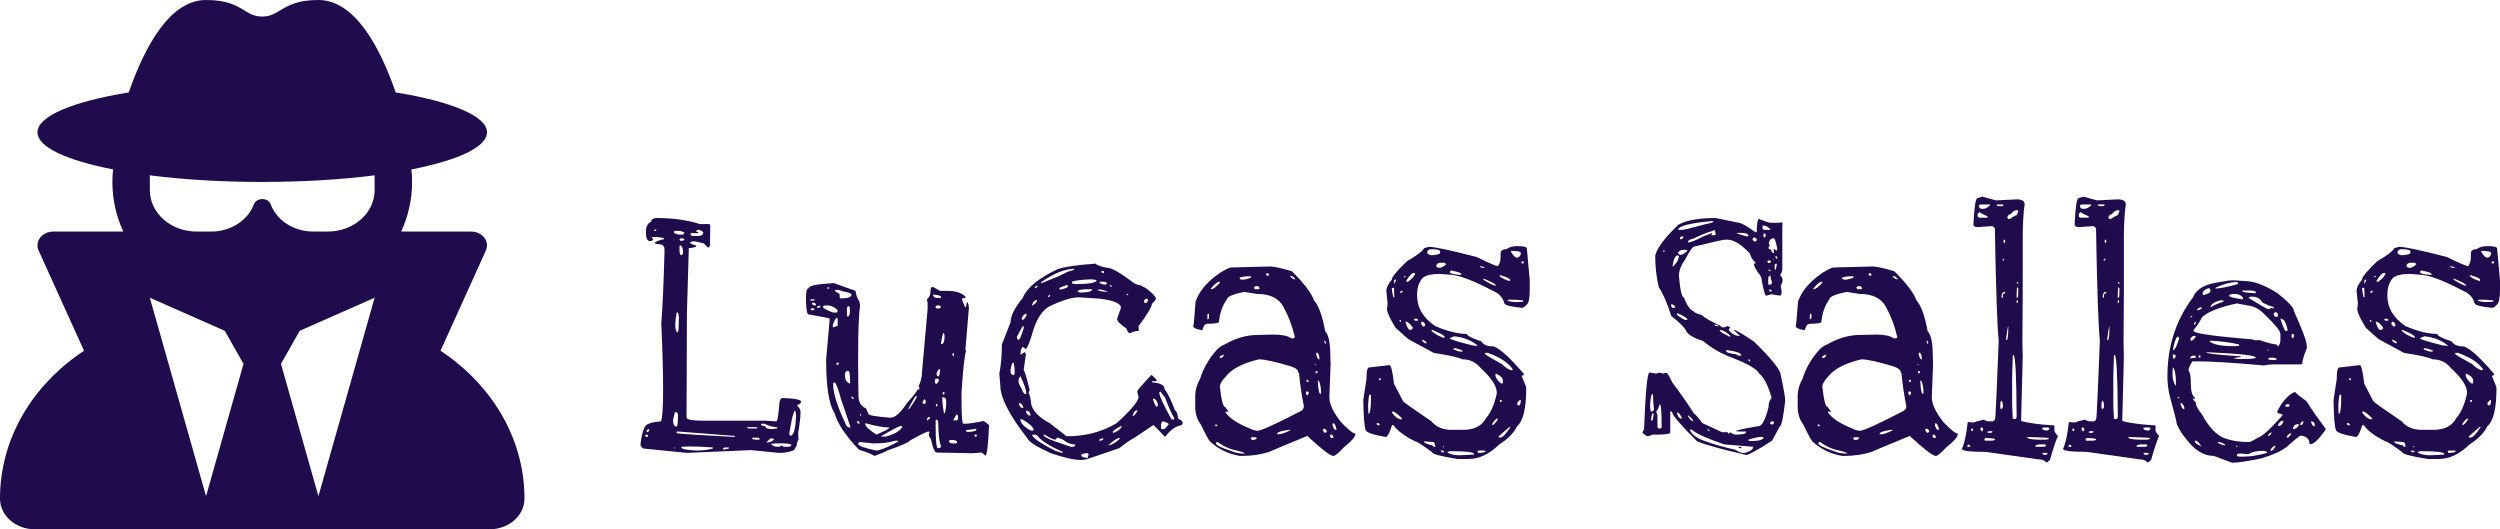 <svg width="222" height="47" viewBox="0 0 222 47" fill="none" xmlns="http://www.w3.org/2000/svg">
<path d="M57.926 19.449L58.239 19.359C59.755 19.359 61.062 19.539 62.162 19.9H63.014L63.071 20.051L63.043 21.797C63.024 21.917 62.958 21.977 62.844 21.977L62.503 21.616L61.735 21.435H61.479L61.309 21.495V21.616C61.574 21.736 61.745 21.797 61.821 21.797V21.857C61.821 21.937 61.602 21.997 61.167 22.037L60.996 27.906V28.538L60.968 36.604V37.086C60.968 37.267 61.498 37.357 62.56 37.357H68.017L68.927 37.417C69.041 37.417 69.135 36.865 69.211 35.762C69.268 35.481 69.353 35.34 69.467 35.34C70.585 35.38 71.144 35.491 71.144 35.671C71.068 35.852 70.955 35.942 70.803 35.942V36.032C70.993 36.233 71.087 36.404 71.087 36.544C71.087 37.006 71.021 37.618 70.888 38.38V38.832L70.917 38.982C70.803 39.203 70.746 39.403 70.746 39.584C70.708 39.584 70.632 39.714 70.519 39.975C70.102 40.136 69.694 40.216 69.296 40.216H69.183L66.738 39.975H66.596L60.996 40.216L57.102 39.825C56.95 39.704 56.874 39.574 56.874 39.434C57.026 38.25 57.263 37.658 57.585 37.658C57.68 37.557 58.049 37.477 58.694 37.417C58.94 36.775 58.95 33.865 58.722 28.689C58.836 27.284 58.931 25.198 59.006 22.428V22.128C59.006 21.827 58.807 21.676 58.409 21.676L58.154 21.616V21.526C58.495 21.345 58.76 21.255 58.95 21.255V21.134L58.296 21.044H57.898V21.164C57.974 21.164 58.011 21.195 58.011 21.255C57.955 21.355 57.869 21.405 57.756 21.405H57.642C57.452 21.325 57.358 21.094 57.358 20.713V20.623C57.358 20.161 57.481 19.87 57.727 19.75C57.784 19.75 57.85 19.649 57.926 19.449ZM58.154 20.382L58.068 20.442V20.502H58.21L58.296 20.412V20.382H58.154ZM61.934 20.412L61.821 20.502V20.562L62.02 20.623V20.653L61.934 20.713L61.366 20.683L61.337 20.713V20.863L61.422 20.954H61.991C62.294 20.954 62.446 20.843 62.446 20.623C62.313 20.482 62.171 20.412 62.02 20.412H61.934ZM59.831 20.623C59.907 20.763 60.115 20.833 60.456 20.833H60.655L60.797 20.683C60.627 20.562 60.456 20.502 60.285 20.502H60.058C59.907 20.502 59.831 20.542 59.831 20.623ZM60.484 21.164L60.342 21.225V21.255L60.399 21.375H60.598L60.769 21.315V21.225L60.598 21.164H60.484ZM60.371 21.797L60.342 21.857V22.278C60.361 22.539 60.409 22.669 60.484 22.669L60.655 22.549V22.338C60.636 21.977 60.541 21.797 60.371 21.797ZM60.172 27.756H60.087C59.935 28.599 59.925 29.15 60.058 29.411C60.153 29.592 60.219 29.532 60.257 29.23L60.285 28.237C60.267 27.916 60.229 27.756 60.172 27.756ZM70.604 36.484H70.547C70.396 36.905 70.32 37.146 70.32 37.206L70.092 38.47V38.591L70.178 38.681H70.263C70.509 38.561 70.651 37.989 70.689 36.965C70.67 36.645 70.642 36.484 70.604 36.484ZM60.058 36.604H59.916V36.695C59.821 36.996 59.774 37.216 59.774 37.357C59.774 37.638 59.84 37.808 59.973 37.868H60.087C60.162 37.868 60.2 37.578 60.2 36.996V36.875C60.2 36.735 60.153 36.645 60.058 36.604ZM67.875 37.628H67.591V37.718C67.591 37.778 67.714 37.818 67.96 37.838C67.96 37.999 68.131 38.089 68.472 38.109L69.012 38.049V37.929C68.652 37.929 68.273 37.828 67.875 37.628ZM67.079 37.929H66.34V37.959C66.359 38.019 66.454 38.049 66.624 38.049H67.25V37.959L67.079 37.929ZM57.414 38.38C57.566 38.38 57.642 38.31 57.642 38.169V38.109H57.585C57.471 38.129 57.414 38.22 57.414 38.38ZM60.229 38.32H60.087V38.47C60.428 38.531 62.133 38.641 65.203 38.801L65.26 38.771V38.711L60.229 38.32ZM57.471 38.591L57.301 38.621V38.711L57.386 38.801H57.471L57.557 38.711V38.681L57.471 38.591ZM66.852 38.862L66.795 38.922V38.982L67.051 39.042H67.449V38.982C67.449 38.902 67.382 38.862 67.25 38.862H66.852ZM68.074 39.253V39.283H68.159C68.349 39.283 68.538 39.203 68.728 39.042C68.709 38.962 68.633 38.922 68.501 38.922C68.425 38.922 68.283 39.032 68.074 39.253ZM68.898 39.373L68.472 39.403V39.434C68.624 39.594 68.813 39.674 69.041 39.674H69.126C69.221 39.674 69.306 39.634 69.382 39.554C69.477 39.634 69.581 39.674 69.694 39.674H69.922C70.13 39.674 70.244 39.634 70.263 39.554V39.524C70.263 39.423 69.969 39.373 69.382 39.373H68.898ZM61.138 39.644L60.513 39.674V39.734C60.513 39.875 60.958 39.965 61.849 40.005C62.436 40.005 62.92 39.945 63.299 39.825V39.734C62.503 39.674 61.792 39.644 61.167 39.644H61.138ZM59.944 39.734H59.888V39.825H59.944V39.734ZM64.379 39.734L64.208 39.795V39.915H64.379L64.72 39.825V39.734H64.379Z" fill="#200B4D"/>
<path d="M74.044 25.137L75.977 25.829C75.996 26.131 76.109 26.451 76.318 26.793L76.374 27.124C76.204 28.408 76.157 31.076 76.232 35.13C76.232 35.712 76.46 36.093 76.915 36.273L77.114 36.755C77.114 36.875 77.739 36.986 78.99 37.086H79.103C79.501 37.086 79.994 36.635 80.582 35.732C81.036 35.25 81.34 34.869 81.491 34.588H81.633V34.407L81.576 34.257C81.69 34.076 81.775 33.805 81.832 33.444H81.861V33.173L82.372 27.455V26.913L82.316 26.612V26.582C82.524 26.421 82.628 26.171 82.628 25.829C82.628 25.609 82.695 25.488 82.827 25.468L83.481 25.829H84.106C84.864 25.829 85.404 26 85.727 26.341V26.462C85.518 26.462 85.414 26.502 85.414 26.582L85.698 27.274H85.783C85.821 26.973 85.859 26.823 85.897 26.823C85.973 26.923 86.02 27.094 86.039 27.334L85.727 31.067L85.783 31.127V31.157C85.651 31.578 85.518 32.792 85.385 34.798V35.671C85.385 36.976 85.442 37.628 85.556 37.628H85.67C86.011 37.628 86.56 37.547 87.318 37.387C87.394 37.407 87.565 37.527 87.83 37.748C87.754 39.554 87.641 40.457 87.489 40.457L87.176 40.186L86.323 40.246L83.168 40.186C82.998 40.186 82.827 39.775 82.657 38.952C82.543 38.852 82.486 38.731 82.486 38.591L82.543 38.32H82.458C82.306 38.32 81.747 38.591 80.781 39.133C80.724 39.273 80.06 39.564 78.791 40.005C78.506 40.166 78.127 40.326 77.654 40.487C77.369 40.306 76.915 40.126 76.289 39.945C75.095 38.701 74.366 37.608 74.1 36.665C73.608 35.922 73.361 34.337 73.361 31.909L73.674 28.388V28.297C73.674 28.257 73.03 28.127 71.741 27.906C71.627 27.726 71.57 27.224 71.57 26.401C71.57 25.86 71.656 25.589 71.826 25.589C71.826 25.368 72.565 25.218 74.044 25.137ZM73.56 25.498L73.447 25.559V25.619H73.646V25.559L73.56 25.498ZM74.271 25.739L74.129 25.799V25.829C74.129 25.85 74.271 25.94 74.555 26.1C74.555 26.361 74.574 26.492 74.612 26.492H74.783C75.237 26.492 75.512 26.411 75.607 26.251V26.191C75.607 26.05 75.323 25.94 74.754 25.86C74.754 25.82 74.641 25.779 74.413 25.739H74.271ZM72.338 26.582H71.969V26.672L72.025 26.702H72.111L72.338 26.672V26.582ZM72.338 26.883H72.111V26.943C72.13 27.064 72.234 27.124 72.423 27.124L72.452 27.064V27.003L72.338 26.883ZM82.912 26.161H82.856C82.856 26.361 83.007 26.462 83.31 26.462H83.481L83.566 26.401V26.371C83.566 26.271 83.348 26.201 82.912 26.161ZM73.077 27.244C73.077 27.364 73.38 27.535 73.987 27.756H74.271C74.347 27.756 74.385 27.686 74.385 27.545C74.176 27.324 73.92 27.184 73.617 27.124H73.39C73.2 27.124 73.096 27.164 73.077 27.244ZM72.708 27.154L72.565 27.214V27.304L72.594 27.334V27.364C72.764 27.324 72.85 27.274 72.85 27.214V27.154H72.708ZM75.209 27.485V28.057L75.294 28.117C75.408 28.057 75.465 27.936 75.465 27.756V27.425C75.465 27.304 75.436 27.224 75.38 27.184H75.323C75.247 27.204 75.209 27.304 75.209 27.485ZM72.082 27.364L71.969 27.485L72.025 27.545H72.253L72.338 27.485L72.224 27.364H72.082ZM83.168 27.124L83.083 27.214V27.274C83.083 27.355 83.149 27.395 83.282 27.395H83.31C83.443 27.395 83.519 27.355 83.538 27.274V27.214C83.519 27.154 83.424 27.124 83.254 27.124H83.168ZM73.958 28.839V29.08L74.385 28.93V28.297L74.328 28.207C74.233 28.207 74.11 28.418 73.958 28.839ZM83.566 30.434V30.555H83.595C83.784 30.555 83.879 30.324 83.879 29.863C83.86 29.662 83.832 29.562 83.794 29.562C83.737 29.562 83.661 29.852 83.566 30.434ZM84.703 31.367H84.618L84.561 31.488C84.599 31.588 84.637 31.638 84.675 31.638H84.703V31.367ZM74.47 32.21L74.385 32.18L74.271 32.3V32.361L74.385 32.421L74.47 32.331V32.21ZM83.168 33.294L83.31 33.444C83.405 33.404 83.462 33.203 83.481 32.842L83.453 32.782H83.396C83.244 32.902 83.168 33.073 83.168 33.294ZM75.038 33.233V33.444C75.038 33.705 75.162 33.906 75.408 34.046H75.493C75.493 33.304 75.436 32.932 75.323 32.932H75.209C75.095 32.993 75.038 33.093 75.038 33.233ZM83.111 33.625L83.026 33.715V33.986L83.111 34.106C83.225 34.046 83.31 33.956 83.367 33.835V33.715L83.282 33.625H83.111ZM74.072 33.956L73.987 34.046V34.166C73.987 34.949 74.385 36.173 75.181 37.838C75.332 37.939 75.436 37.989 75.493 37.989V37.838L74.669 35.401C74.423 34.477 74.233 33.996 74.1 33.956H74.072ZM83.794 34.798L83.68 34.919V34.949L83.794 35.039L83.879 34.949L83.85 34.798H83.794ZM80.667 36.273L80.695 36.334H80.724C81.178 35.691 81.406 35.32 81.406 35.22V35.16H81.321C81.169 35.36 80.951 35.732 80.667 36.273ZM75.579 35.22V35.25C75.635 35.37 75.711 35.431 75.806 35.431V35.401C75.806 35.28 75.73 35.22 75.579 35.22ZM83.737 35.28H83.68V35.461C83.68 35.782 83.727 36.193 83.822 36.695H83.907C83.983 36.394 84.021 36.103 84.021 35.822V35.611C84.021 35.391 83.926 35.28 83.737 35.28ZM82.202 35.581L82.088 35.431C81.974 35.591 81.918 35.712 81.918 35.792L82.06 35.882H82.088L82.202 35.792V35.581ZM83.168 35.882H83.111V36.093H83.168L83.254 36.002V35.912L83.168 35.882ZM76.403 36.755H76.374V36.845L76.431 36.935H76.46V36.845L76.403 36.755ZM84.959 36.785L84.675 37.236V37.327H84.959L85.073 37.236V37.086C85.073 36.905 85.035 36.805 84.959 36.785ZM82.316 37.297V37.327H82.372L82.571 37.146V37.026C82.401 37.026 82.316 37.116 82.316 37.297ZM83.168 37.236L83.083 37.327V37.688C83.083 39.092 83.149 39.795 83.282 39.795H83.367C83.5 39.775 83.566 39.714 83.566 39.614C83.415 39.333 83.329 38.601 83.31 37.417L83.168 37.236ZM76.204 37.387H76.119V37.507C76.138 37.588 76.204 37.628 76.318 37.628V37.507L76.204 37.387ZM76.915 37.598H76.829V37.628C76.829 37.848 77.161 38.169 77.824 38.591C78.582 38.27 78.961 38.069 78.961 37.989V37.959C78.469 37.959 77.786 37.838 76.915 37.598ZM78.279 38.711V38.771H78.62C79.359 38.591 79.852 38.32 80.098 37.959V37.838H79.956C79.843 37.838 79.283 38.129 78.279 38.711ZM86.665 38.079L85.783 38.2V38.32L85.954 38.35H86.068C86.485 38.33 86.693 38.26 86.693 38.139V38.079H86.665ZM86.665 38.591H86.551V38.771H86.665L86.75 38.711V38.651C86.75 38.611 86.722 38.591 86.665 38.591ZM84.362 39.072L84.277 39.133V39.223C84.315 39.323 84.428 39.373 84.618 39.373H84.902L84.987 39.313V39.253C84.987 39.153 84.864 39.092 84.618 39.072H84.362ZM77.739 39.373H77.511L76.374 39.253H76.318L76.204 39.373V39.403C76.204 39.584 76.735 39.785 77.796 40.005C78.118 40.005 78.753 39.755 79.7 39.253L79.729 39.223V39.133H79.53C78.961 39.293 78.364 39.373 77.739 39.373Z" fill="#200B4D"/>
<path d="M97.211 23.422V23.362C97.381 23.542 97.76 23.683 98.348 23.783C98.727 23.783 99.523 24.244 100.735 25.167L101.105 25.318H101.247L101.759 25.589C102.27 25.97 102.564 26.261 102.64 26.462V26.522C102.64 26.602 102.526 26.753 102.299 26.973C102.242 27.314 101.844 27.977 101.105 28.96V29.08L101.133 29.381C100.868 29.381 100.603 29.451 100.337 29.592C100.224 29.592 100.12 29.451 100.025 29.17C99.475 28.809 99.2 28.518 99.2 28.297L99.541 27.334C99.541 26.953 98.916 26.682 97.665 26.522L95.818 26.401C95.173 26.401 94.292 26.672 93.174 27.214C92.568 27.555 92.094 28.257 91.753 29.321C91.488 30.264 91.27 30.826 91.099 31.006L90.815 30.796C90.682 30.936 90.616 31.167 90.616 31.488L90.985 31.277C91.042 31.277 91.08 31.347 91.099 31.488L90.9 32.872C90.976 32.892 91.156 33.484 91.44 34.648L91.355 34.829V34.949C91.45 35.049 91.525 35.38 91.582 35.942C91.753 36.544 92.293 37.086 93.203 37.568L94.709 38.741C96.396 38.741 97.883 38.35 99.172 37.568C100.461 36.384 101.105 35.611 101.105 35.25L100.991 34.798V34.738C101.029 34.618 101.446 34.136 102.242 33.294C102.28 33.294 102.432 33.434 102.697 33.715V33.835L102.583 33.865L102.356 33.835H102.327V33.956C103.047 34.016 103.407 34.207 103.407 34.528C103.711 34.949 104.023 35.591 104.346 36.454C104.459 36.454 104.554 36.695 104.63 37.176C104.857 37.277 104.99 37.387 105.028 37.507C105.028 37.688 104.914 37.788 104.687 37.808C104.251 37.949 103.843 38.28 103.464 38.801C102.801 38.099 102.45 37.748 102.413 37.748L100.849 38.801C100.337 39.082 99.854 39.413 99.399 39.795L96.472 40.788L96.017 40.848C95.41 40.848 94.51 40.648 93.316 40.246C92.028 39.664 91.326 39.213 91.213 38.892C89.621 36.865 88.825 35.3 88.825 34.197L88.74 33.173C88.891 32.411 88.967 31.548 88.967 30.585L89.735 28.629C89.735 28.067 90.095 27.344 90.815 26.462C91.175 25.559 92.208 24.706 93.913 23.903C94.558 23.683 95.657 23.522 97.211 23.422ZM92.435 25.047V25.167L93.913 24.565L94.851 24.114C95.211 24.034 95.391 23.963 95.391 23.903V23.873C94.576 23.873 93.6 24.265 92.463 25.047H92.435ZM98.035 24.084L97.864 24.054L97.808 24.084V24.174L97.893 24.234H98.035V24.084ZM95.192 25.017V25.167L95.505 25.228C96.623 25.228 97.249 25.127 97.381 24.927C97.381 24.866 97.23 24.826 96.926 24.806C96.093 24.826 95.515 24.896 95.192 25.017ZM97.978 25.017H97.637V25.047C97.637 25.167 97.826 25.248 98.206 25.288L98.291 25.167C98.291 25.067 98.187 25.017 97.978 25.017ZM98.603 25.288H98.547V25.318L98.632 25.468H98.717V25.378L98.603 25.288ZM94.084 25.589V25.709H94.198C94.633 25.609 94.851 25.509 94.851 25.408L94.766 25.318H94.709C94.292 25.458 94.084 25.549 94.084 25.589ZM92.037 25.378L91.895 25.498V25.589H91.98L92.151 25.408V25.378H92.037ZM95.676 25.92L95.96 25.98H95.988C96.595 25.96 96.917 25.89 96.955 25.769V25.679H96.642C95.998 25.679 95.676 25.759 95.676 25.92ZM97.779 25.709H97.523V25.769C97.523 25.829 97.779 25.88 98.291 25.92V25.86L97.779 25.709ZM100.195 26.1H100.053V26.221H100.11L100.195 26.131V26.1ZM93.174 26.161L93.061 26.341V26.371H93.174L93.259 26.251L93.174 26.161ZM101.588 26.823V26.853L101.759 26.913H101.787L101.929 26.733V26.582L101.872 26.522C101.683 26.522 101.588 26.622 101.588 26.823ZM91.639 27.124H91.696C91.961 26.963 92.094 26.803 92.094 26.642C91.867 26.642 91.715 26.803 91.639 27.124ZM90.73 28.297V28.328L90.815 28.418H90.843C91.052 28.237 91.156 28.067 91.156 27.906V27.846H91.099C90.853 27.986 90.73 28.137 90.73 28.297ZM90.9 28.96H90.815L90.303 29.893V30.043L90.388 30.163H90.474C90.549 30.163 90.692 29.832 90.9 29.17V28.96ZM89.735 32.872V32.963C89.735 33.163 89.82 33.284 89.99 33.324C90.123 33.324 90.142 33.003 90.047 32.361L90.019 32.21H89.934C89.877 32.21 89.81 32.431 89.735 32.872ZM90.616 33.414C90.502 33.514 90.445 33.675 90.445 33.896C90.445 33.996 90.531 34.197 90.701 34.498C90.815 34.839 90.957 35.009 91.127 35.009V34.919C91.127 34.618 90.957 34.116 90.616 33.414ZM103.066 34.798H102.953V34.919C102.953 35.16 103.313 35.932 104.033 37.236L104.203 37.267L104.289 37.176C103.985 36.635 103.711 36.013 103.464 35.31L103.066 34.798ZM102.384 35.401V35.461C102.517 35.902 102.64 36.123 102.754 36.123L102.811 36.002V35.882C102.735 35.561 102.593 35.401 102.384 35.401ZM90.587 35.792H90.502V35.942C90.578 36.143 90.701 36.243 90.872 36.243C90.872 36.083 90.777 35.932 90.587 35.792ZM100.565 36.935H100.622C100.716 36.915 100.84 36.775 100.991 36.514V36.424C100.802 36.424 100.66 36.594 100.565 36.935ZM91.127 36.454V36.635C91.222 36.815 91.326 36.905 91.44 36.905H91.497V36.755C91.421 36.554 91.298 36.454 91.127 36.454ZM90.786 37.236H90.616V37.267C90.616 37.568 90.919 37.889 91.525 38.23H91.781V38.169C91.781 37.949 91.45 37.638 90.786 37.236ZM103.095 37.868V38.049L103.18 38.109H103.351C103.407 38.109 103.55 37.969 103.777 37.688V37.658C103.777 37.598 103.616 37.517 103.294 37.417C103.161 37.417 103.095 37.568 103.095 37.868ZM98.802 38.41H98.831L98.888 38.44C99.362 38.24 99.598 38.029 99.598 37.808C99.068 38.069 98.802 38.27 98.802 38.41ZM91.668 38.681C91.838 38.982 92.52 39.434 93.714 40.035L94.311 40.216H94.368V40.126C93.155 39.584 92.416 39.112 92.151 38.711C92.056 38.631 91.961 38.591 91.867 38.591H91.724C91.686 38.591 91.668 38.621 91.668 38.681ZM92.748 38.591H92.662C92.662 38.751 93.004 38.952 93.686 39.193L95.079 39.674H95.363L95.477 39.554V39.464H95.448C95.069 39.464 94.719 39.323 94.397 39.042L93.942 38.862H93.885L93.714 39.042H93.686C93.553 39.042 93.24 38.892 92.748 38.591ZM98.404 39.554H98.461C98.878 39.434 99.21 39.223 99.456 38.922V38.892H99.399C99.21 38.892 98.878 39.112 98.404 39.554ZM97.609 39.102V39.133H97.665C97.836 39.133 97.94 39.082 97.978 38.982V38.922C97.732 38.942 97.609 39.002 97.609 39.102ZM96.017 40.427V40.457C96.017 40.557 96.216 40.627 96.614 40.667V40.547L96.585 40.487L96.699 40.397L96.585 40.246H96.415C96.149 40.286 96.017 40.346 96.017 40.427Z" fill="#200B4D"/>
<path d="M109.292 23.753L112.816 23.663C113.12 23.663 113.754 23.803 114.721 24.084C115.82 25.188 116.474 26.05 116.682 26.672C117.099 27.134 117.431 28.047 117.677 29.411C117.98 29.732 118.132 30.445 118.132 31.548L118.16 32.3L118.047 35.28C118.047 35.882 118.397 36.624 119.099 37.507C119.743 38.169 120.16 38.501 120.349 38.501V38.561C120.349 38.801 120.018 39.183 119.354 39.704C118.862 40.226 118.549 40.487 118.416 40.487H118.388C118.085 40.447 117.317 39.855 116.085 38.711C113.849 39.634 112.722 40.106 112.703 40.126C111.964 40.367 111.139 40.487 110.23 40.487H110.088C109.064 40.306 108.192 39.885 107.472 39.223C107.34 39.102 107.065 38.601 106.648 37.718C106.307 37.277 106.136 36.735 106.136 36.093V35.22C106.136 34.658 106.278 34.136 106.563 33.655C106.809 32.832 107.235 32.05 107.842 31.307C108.145 30.926 108.448 30.685 108.752 30.585C109.737 30.023 110.713 29.742 111.679 29.742L112.959 29.712H113.129C113.849 29.712 114.361 29.822 114.664 30.043H114.835C114.929 30.043 114.977 30.003 114.977 29.923C114.768 28.98 114.427 28.077 113.953 27.214C113.537 26.472 112.76 26.1 111.623 26.1L110.457 25.92C109.453 26.14 108.95 26.361 108.95 26.582C108.553 27.124 108.316 27.796 108.24 28.599C108.202 28.699 107.861 28.749 107.217 28.749L107.046 28.809C106.97 28.809 106.875 28.98 106.762 29.321C106.231 29.241 105.966 29.12 105.966 28.96C106.004 28.839 106.07 28.117 106.165 26.793C106.468 25.87 107.188 25.017 108.325 24.234C108.856 23.913 109.178 23.753 109.292 23.753ZM112.475 24.265L112.418 24.355L112.504 24.475H112.674L112.703 24.415L112.617 24.265H112.475ZM114.636 24.505H114.579V24.565C114.73 24.726 114.863 24.806 114.977 24.806H115.005V24.746C114.854 24.585 114.73 24.505 114.636 24.505ZM110.088 24.656V24.746C110.106 24.806 110.201 24.836 110.372 24.836C110.542 24.836 110.779 24.776 111.082 24.656V24.535H110.969C110.552 24.535 110.258 24.576 110.088 24.656ZM107.529 25.619V25.679H107.558C107.728 25.679 107.984 25.488 108.325 25.107V25.017H108.297C108.107 25.017 107.851 25.218 107.529 25.619ZM111.48 25.408L111.338 25.529L111.424 25.679H111.793L111.878 25.589L111.708 25.408H111.48ZM107.302 27.846L107.217 27.906V28.358H107.245C107.321 28.338 107.359 28.267 107.359 28.147V27.906L107.302 27.846ZM117.62 30.254H117.592V30.314C117.63 30.475 117.668 30.555 117.706 30.555L117.734 30.404C117.696 30.304 117.658 30.254 117.62 30.254ZM116.967 31.307L116.881 31.367V31.458C116.957 31.759 117.033 31.909 117.109 31.909H117.166C117.166 31.648 117.109 31.448 116.995 31.307H116.967ZM108.638 31.488L108.325 31.638V31.789H108.382C108.515 31.789 108.609 31.709 108.666 31.548V31.488H108.638ZM108.325 34.347C108.458 35.551 108.619 36.153 108.808 36.153L109.093 36.544V36.574L108.837 36.544V36.635C109.197 37.156 109.936 37.638 111.054 38.079C111.187 38.159 111.376 38.22 111.623 38.26C111.964 38.26 113.271 37.668 115.545 36.484C115.697 36.384 115.773 36.273 115.773 36.153V36.002C115.602 35.18 115.46 34.217 115.346 33.113L115.289 33.083C115.289 32.862 115.081 32.682 114.664 32.541C113.262 32.12 112.305 31.909 111.793 31.909C110.353 32.25 109.367 32.762 108.837 33.444C108.496 33.805 108.325 34.106 108.325 34.347ZM116.881 32.391L116.796 32.331V32.421H116.881V32.391ZM116.995 32.963H116.824V33.083L116.91 33.173L116.995 33.083V32.963ZM116.085 33.715L116 33.805L116.085 33.926L116.199 33.896V33.805L116.114 33.715H116.085ZM117.109 33.805H117.023V33.835C117.061 34.598 117.137 34.979 117.251 34.979L117.308 34.919V34.859C117.308 34.437 117.241 34.086 117.109 33.805ZM116 34.768L115.972 34.798V34.979L116.057 35.099H116.085L116.199 34.979V34.798L116.114 34.768H116ZM118.416 37.598H118.331V37.778C118.407 38.039 118.492 38.169 118.587 38.169H118.672V38.079C118.596 37.758 118.511 37.598 118.416 37.598ZM107.956 37.688L107.899 37.748V37.778L107.956 37.838H108.098V37.778L108.012 37.688H107.956ZM117.535 38.079L117.45 38.169C117.507 38.31 117.582 38.4 117.677 38.44H117.706L117.819 38.32V38.26L117.677 38.079H117.535ZM113.413 38.501V38.561H113.527C113.792 38.561 114.143 38.44 114.579 38.2V38.169H114.465C113.821 38.25 113.47 38.36 113.413 38.501ZM118.16 38.591L118.104 38.711V38.771L118.217 38.892H118.331L118.416 38.832V38.771L118.274 38.591H118.16ZM111.139 38.832L111.054 38.922C111.092 39.022 111.168 39.072 111.281 39.072C111.49 39.032 111.594 38.982 111.594 38.922V38.892L111.509 38.832H111.139ZM108.041 39.253L107.956 39.373C108.031 39.554 108.505 39.785 109.377 40.066C109.661 40.206 110.04 40.276 110.514 40.276V40.246C110.514 40.186 110.154 40.076 109.434 39.915C109.017 39.795 108.581 39.574 108.126 39.253H108.041Z" fill="#200B4D"/>
<path d="M126.461 22.037L126.887 21.917C127.38 21.917 128.792 22.218 131.123 22.82C132.222 23.362 132.857 23.632 133.027 23.632C133.179 23.412 133.255 23.131 133.255 22.79V22.519C133.255 22.258 133.425 22.128 133.766 22.128C133.994 21.947 134.316 21.857 134.733 21.857C135.301 21.857 135.585 21.927 135.585 22.067L135.841 24.896V25.769C135.841 26.492 135.747 26.923 135.557 27.064C135.387 27.244 135.254 27.334 135.159 27.334C134.098 27.234 133.567 27.084 133.567 26.883C133.435 26.401 133.103 26.05 132.572 25.829C130.753 24.866 129.446 24.385 128.65 24.385L127.854 24.325C126.906 24.325 126.347 24.515 126.177 24.896C125.949 25.218 125.835 25.649 125.835 26.191V26.221C125.835 27.324 126.376 28.237 127.456 28.96C128.536 29.421 129.474 29.652 130.27 29.652C130.27 29.812 130.696 30.033 131.549 30.314C131.72 30.615 132.089 30.765 132.658 30.765C133.245 31.006 134.088 31.769 135.188 33.053L135.301 33.173V33.294C135.301 33.334 135.244 33.354 135.131 33.354V33.414C135.396 34.016 135.529 34.367 135.529 34.468C135.529 36.273 135.254 37.407 134.704 37.868C134.458 38.41 133.937 38.942 133.141 39.464C132.25 40.326 131.341 40.758 130.412 40.758H129.417C127.92 40.517 127.171 40.316 127.171 40.156C126.3 39.514 125.798 39.193 125.665 39.193C124.736 38.731 124.092 38.25 123.732 37.748H123.618C123.391 38.45 123.201 38.801 123.05 38.801C121.856 38.601 121.259 38.38 121.259 38.139C121.145 37.798 121.079 36.925 121.06 35.521L121.344 33.655C121.344 32.973 121.42 32.632 121.572 32.632L123.391 32.421C123.523 32.421 123.656 32.973 123.789 34.076L124.585 35.611C124.585 35.671 125.428 36.273 127.115 37.417C127.532 37.919 128.128 38.169 128.905 38.169H129.9C130.905 38.169 131.587 37.828 131.947 37.146C132.383 36.645 132.705 35.912 132.913 34.949V34.859C132.913 34.277 132.43 33.544 131.464 32.662C131.047 32.16 130.516 31.909 129.872 31.909C129.493 31.729 128.64 31.538 127.314 31.337L125.04 30.103L123.931 29.11C123.457 28.348 123.201 27.806 123.163 27.485L123.22 26.973L123.107 25.829C123.107 25.549 123.268 25.218 123.59 24.836C123.59 24.596 124.045 24.044 124.954 23.181C125.807 22.699 126.309 22.318 126.461 22.037ZM126.745 22.338V22.459C126.745 22.539 126.868 22.609 127.115 22.669C127.626 22.629 127.882 22.559 127.882 22.459V22.338C127.882 22.198 127.617 22.128 127.086 22.128C126.935 22.128 126.821 22.198 126.745 22.338ZM134.164 22.278V22.338C134.373 22.699 134.553 22.88 134.704 22.88C134.856 22.88 134.97 22.78 135.045 22.579V22.459C135.045 22.338 134.752 22.278 134.164 22.278ZM135.159 23.211L135.074 23.331L135.159 23.392H135.301V23.211H135.159ZM127.541 23.663C127.617 23.743 127.712 23.783 127.825 23.783C128.015 23.783 128.214 23.673 128.422 23.452L128.28 23.331H127.967C127.683 23.331 127.541 23.442 127.541 23.663ZM131.407 23.632V23.663C131.407 23.723 131.521 23.763 131.748 23.783H131.833V23.753C131.833 23.713 131.691 23.673 131.407 23.632ZM128.849 24.024L128.735 24.144C128.735 24.285 129.076 24.375 129.758 24.415V24.325C129.758 24.244 129.474 24.144 128.905 24.024H128.849ZM124.869 24.957V24.987L124.926 25.017H125.04C125.456 24.696 125.665 24.435 125.665 24.234H125.58C125.371 24.234 125.134 24.475 124.869 24.957ZM133.198 24.445L133.141 24.505C133.406 24.726 133.709 24.877 134.05 24.957L134.079 24.896V24.836C134.079 24.736 133.804 24.606 133.255 24.445H133.198ZM124.755 24.505L124.67 24.535L124.698 24.596V24.626L124.812 24.596V24.505H124.755ZM131.748 24.746L131.72 24.776V24.836C132.307 25.198 132.677 25.378 132.828 25.378V25.348C132.828 25.228 132.468 25.027 131.748 24.746ZM123.959 24.836H123.817L123.789 25.047V25.137L123.817 25.198L123.959 24.896V24.836ZM123.675 25.559L123.59 25.589C123.628 25.97 123.675 26.241 123.732 26.401H123.817V26.371L123.789 25.559H123.675ZM124.443 25.829L124.329 25.92V26.01H124.414L124.556 25.89V25.829H124.443ZM133.965 26.612L133.852 26.672C134.003 26.773 134.278 26.823 134.676 26.823L135.244 26.793V26.672C134.903 26.632 134.553 26.612 134.193 26.612H133.965ZM125.636 28.297L125.58 28.328V28.388L125.636 28.478H125.921V28.388C125.902 28.328 125.807 28.297 125.636 28.297ZM124.329 28.388L124.272 28.478V28.508L124.329 28.568H124.414V28.478L124.329 28.388ZM124.841 28.568H124.812V28.629C124.945 29.07 125.077 29.291 125.21 29.291H125.324L125.466 29.14V29.11C125.22 28.749 125.011 28.568 124.841 28.568ZM126.262 28.568L126.205 28.629V28.809L126.376 28.99H126.461L126.546 28.93V28.779C126.47 28.639 126.376 28.568 126.262 28.568ZM127.171 29.291L127.115 29.351V29.381C127.361 29.622 127.73 29.832 128.223 30.013L128.28 29.923C128.28 29.802 127.911 29.592 127.171 29.291ZM128.735 30.043C128.735 30.123 129.408 30.334 130.753 30.675L131.123 30.705H131.208V30.675C130.639 30.214 129.948 29.943 129.133 29.863C128.868 29.963 128.735 30.023 128.735 30.043ZM126.29 30.163H126.262C126.262 30.304 126.385 30.414 126.631 30.495L126.688 30.465C126.688 30.364 126.556 30.264 126.29 30.163ZM129.076 30.916V31.036L129.559 31.217H129.872V31.127C129.531 30.986 129.265 30.916 129.076 30.916ZM132.118 31.337H131.862V31.428C131.975 31.548 132.478 31.849 133.368 32.331C133.747 32.692 134.041 32.872 134.249 32.872H134.278L134.335 32.782C133.899 32.18 133.16 31.698 132.118 31.337ZM132.828 33.173H132.8V33.324C132.8 33.524 132.961 33.765 133.283 34.046H133.454V33.805C133.454 33.565 133.245 33.354 132.828 33.173ZM122.595 33.595H122.453V33.715L122.51 33.775L122.623 33.715L122.595 33.595ZM121.486 36.002L121.515 36.755H121.543C121.676 36.675 121.742 36.203 121.742 35.34V35.099L121.685 35.039H121.628C121.572 35.039 121.524 35.36 121.486 36.002ZM133.34 35.521H133.198V35.671L133.283 35.702L133.368 35.611L133.34 35.521ZM134.96 35.521L134.733 35.762V35.912L134.79 36.002H134.875C134.989 35.982 135.045 35.822 135.045 35.521H134.96ZM123.703 36.544H123.618V36.665C123.902 37.046 124.177 37.236 124.443 37.236H124.499V37.146C124.083 36.745 123.817 36.544 123.703 36.544ZM132.516 37.628V37.748H132.572C132.743 37.628 132.885 37.457 132.999 37.236L132.942 37.146C132.79 37.246 132.648 37.407 132.516 37.628ZM122.396 37.568H122.254V37.688L122.396 37.778L122.51 37.748V37.688L122.396 37.568ZM134.05 37.899L133.084 38.741V38.801C133.084 38.842 133.122 38.862 133.198 38.862C133.425 38.862 133.738 38.541 134.136 37.899H134.05ZM127.285 39.253L126.461 39.193V39.253C126.461 39.333 126.707 39.434 127.2 39.554L127.314 39.674H127.456C127.418 39.393 127.361 39.253 127.285 39.253ZM128.223 39.674L128.138 39.584V39.704H128.223V39.674ZM127.967 40.005H127.911L128.024 40.156H128.252V40.126C128.233 40.045 128.138 40.005 127.967 40.005ZM131.265 40.005L131.208 40.066V40.156L131.265 40.216H131.378C131.739 40.196 131.919 40.146 131.919 40.066L131.833 40.005H131.265ZM128.536 40.186C128.801 40.346 129.161 40.427 129.616 40.427H129.673L130.895 40.367V40.306C130.838 40.146 130.185 40.066 128.934 40.066C128.669 40.066 128.536 40.106 128.536 40.186Z" fill="#200B4D"/>
<path d="M152.357 19.359L154.233 19.75C154.555 19.75 155.105 20.041 155.882 20.623H155.995C156.014 19.84 156.081 19.449 156.194 19.449C156.763 19.67 157.104 19.78 157.218 19.78H157.786L158.241 19.75L158.298 19.84L158.269 20.021V23.873C158.269 24.094 158.203 24.274 158.07 24.415C158.222 24.576 158.298 24.726 158.298 24.866C158.298 25.007 158.241 25.177 158.127 25.378L158.212 25.89C158.212 26.131 158.156 26.251 158.042 26.251L157.303 26.131H157.274L156.876 26.251H156.82C156.744 26.251 156.621 25.82 156.45 24.957C156.45 24.676 156.336 24.425 156.109 24.204C155.863 23.823 155.739 23.562 155.739 23.422L155.91 23.362V23.331C155.626 23.091 155.455 22.82 155.398 22.519C154.621 21.696 153.958 21.285 153.408 21.285H153.21C153.001 21.285 152.054 21.495 150.367 21.917C150.215 22.037 149.969 22.419 149.628 23.061C149.268 23.562 149.088 24.044 149.088 24.505C149.201 25.789 149.353 26.431 149.543 26.431C149.789 27.114 150.083 27.525 150.424 27.666C150.481 27.766 150.708 27.866 151.106 27.966C151.371 28.227 151.93 28.548 152.783 28.93C152.783 29.01 152.878 29.06 153.067 29.08L153.408 28.96C153.56 29 153.636 29.04 153.636 29.08V29.11L153.522 29.23V29.321C153.787 29.662 154.11 29.832 154.489 29.832V29.802L153.949 29.321V29.291C154.119 29.291 154.726 29.642 155.768 30.344C157.341 31.889 158.127 32.872 158.127 33.294C158.392 34.518 158.525 35.28 158.525 35.581C158.355 37.106 158.193 37.868 158.042 37.868L157.36 39.133C156.052 39.975 155.285 40.397 155.057 40.397C152.878 39.895 151.428 39.494 150.708 39.193C149.23 37.728 148.491 36.865 148.491 36.604L148.377 36.514L148.32 36.544V38.38C148.32 38.521 147.979 38.591 147.297 38.591H146.785L146.359 38.741C146.226 38.741 146.056 38.631 145.847 38.41V38.38L145.989 38.139C146.122 34.768 146.283 33.083 146.473 33.083H146.529L147.041 33.173C147.136 33.173 147.231 33.143 147.325 33.083L147.695 33.173L147.894 33.113H148.008C148.083 33.153 148.254 33.444 148.519 33.986C149.239 34.949 149.884 35.872 150.452 36.755C150.528 36.755 150.765 37.026 151.163 37.568L152.925 38.38H153.437V38.501H153.494L153.636 38.41H153.693C153.844 38.531 153.986 38.591 154.119 38.591H154.29C154.801 38.571 155.057 38.501 155.057 38.38V38.32H154.489L154.148 38.29C154.167 38.21 154.839 38.059 156.166 37.838C156.469 37.838 156.763 37.277 157.047 36.153C157.047 35.792 157.132 35.531 157.303 35.37V35.25C156.981 34.187 156.621 33.494 156.223 33.173C155.995 32.752 155.133 32.26 153.636 31.698C152.65 31.297 151.855 30.826 151.248 30.284C150.357 30.003 149.846 29.692 149.713 29.351C149.599 29.09 149.164 28.659 148.406 28.057C148.064 26.953 147.695 26.1 147.297 25.498C147.088 24.616 146.984 23.683 146.984 22.699C147.136 22.037 147.818 21.124 149.031 19.961C149.732 19.559 150.841 19.359 152.357 19.359ZM149.031 20.412H149.372C149.524 20.412 150.225 20.241 151.476 19.9C151.93 19.82 152.158 19.74 152.158 19.66L152.044 19.63C150.035 19.81 149.031 20.071 149.031 20.412ZM156.535 20.021L156.507 20.141V20.231C156.507 20.352 156.583 20.412 156.734 20.412H157.218V20.382C157.028 20.141 156.801 20.021 156.535 20.021ZM149.884 21.526H149.941C150.13 21.526 150.575 21.345 151.277 20.984L152.044 20.683V20.713L151.959 20.894H152.186L152.357 20.833V20.713L152.3 20.623V20.442H152.243C151.485 20.683 150.86 20.934 150.367 21.195C150.045 21.255 149.884 21.365 149.884 21.526ZM154.688 20.683H154.204C154.204 20.723 154.489 20.823 155.057 20.984H155.199L155.256 20.954V20.894C155.199 20.753 155.01 20.683 154.688 20.683ZM156.649 20.713L156.592 20.833V20.894L156.621 21.074H156.706L156.791 20.984V20.833L156.706 20.713H156.649ZM149.173 21.134V21.164C149.173 21.225 149.211 21.255 149.287 21.255C149.381 21.215 149.448 21.144 149.486 21.044V20.984C149.315 20.984 149.211 21.034 149.173 21.134ZM155.626 21.285L155.768 21.435H155.91L155.995 21.345V21.255C155.995 21.195 155.919 21.134 155.768 21.074C155.673 21.114 155.626 21.184 155.626 21.285ZM157.075 21.706L157.161 21.766V21.797L157.047 21.947V22.037C157.047 22.077 157.123 22.128 157.274 22.188C157.312 22.348 157.369 22.439 157.445 22.459H157.53V22.338L157.502 22.248V22.128H157.587L157.729 22.248H157.786L157.814 22.067V22.007C157.682 21.445 157.587 21.164 157.53 21.164H157.36C157.17 21.245 157.075 21.425 157.075 21.706ZM149.002 22.459L149.173 22.639H149.23C149.457 22.599 149.666 22.469 149.855 22.248L149.77 22.188H149.457C149.249 22.188 149.097 22.278 149.002 22.459ZM147.752 22.218L147.666 22.308V22.338H147.809V22.218H147.752ZM148.519 23.632V23.663H148.576C148.917 23.321 149.088 23.02 149.088 22.76L149.002 22.669C148.775 22.669 148.614 22.99 148.519 23.632ZM157.786 22.76H157.644V22.82C157.701 22.94 157.758 23 157.814 23V22.88L157.786 22.76ZM157.502 22.97L157.417 23.061H157.502V22.97ZM157.047 23.121L156.933 23.211V23.241L157.047 23.362H157.161L157.274 23.241V23.211L157.161 23.121H157.047ZM157.701 23.422L157.587 23.512V23.723L157.616 23.933H157.701L157.786 23.422H157.701ZM157.104 23.933H157.047V23.994L157.104 24.084H157.218V23.994L157.104 23.933ZM157.019 24.746V25.228L157.075 25.288H157.104C157.255 25.288 157.341 25.218 157.36 25.077C157.265 24.836 157.218 24.636 157.218 24.475H157.161C157.066 24.515 157.019 24.606 157.019 24.746ZM157.161 25.709L157.075 25.799L157.218 25.89H157.303L157.331 25.799L157.218 25.709H157.161ZM148.406 27.003V27.214L148.519 27.334H148.747V27.214C148.614 27.074 148.5 27.003 148.406 27.003ZM148.946 27.816H148.917V27.966C149.315 28.267 149.58 28.418 149.713 28.418H149.827V28.297C149.562 28.097 149.268 27.936 148.946 27.816ZM152.499 28.839H152.243C152.262 28.919 152.338 28.96 152.47 28.96H152.584V28.93L152.499 28.839ZM152.783 29.291L152.698 29.351C152.774 29.471 153.086 29.662 153.636 29.923V29.802C153.371 29.541 153.086 29.371 152.783 29.291ZM153.437 31.097H153.295V31.247C153.541 31.367 153.844 31.438 154.204 31.458C154.204 31.538 154.271 31.578 154.403 31.578H154.631V31.548C154.631 31.367 154.233 31.217 153.437 31.097ZM155.341 31.909H155.256V32L155.341 32.09H155.398V32L155.341 31.909ZM146.785 35.009H146.672C146.577 35.31 146.529 35.691 146.529 36.153L146.586 36.544H146.615C146.785 36.544 146.871 36.464 146.871 36.303C146.814 35.842 146.785 35.41 146.785 35.009ZM147.382 35.882C147.287 36.223 147.183 36.444 147.07 36.544L147.183 36.875V37.838C147.183 37.979 147.221 38.049 147.297 38.049H147.467L147.553 37.959V37.838C147.553 36.534 147.496 35.882 147.382 35.882ZM148.946 36.635H148.917V36.695C148.993 37.016 149.135 37.176 149.344 37.176V37.116C149.211 36.795 149.078 36.635 148.946 36.635ZM146.615 37.297L146.672 37.357H146.7C146.757 37.357 146.804 37.156 146.842 36.755L146.785 36.695C146.709 36.695 146.653 36.895 146.615 37.297ZM149.941 36.905H149.884V36.935C150.035 37.236 150.187 37.387 150.338 37.387V37.297C150.187 37.116 150.054 36.986 149.941 36.905ZM157.303 37.417L157.161 37.568L157.274 37.688H157.417L157.53 37.568V37.507L157.445 37.417H157.303ZM151.618 38.109V38.139C151.656 38.24 151.722 38.29 151.817 38.29C151.779 38.169 151.712 38.109 151.618 38.109ZM150.253 38.169L150.054 38.139V38.169C150.244 38.611 150.718 38.952 151.476 39.193C152.101 39.434 152.982 39.684 154.119 39.945C154.347 40.106 154.546 40.196 154.716 40.216H154.972C155.446 40.076 155.683 39.895 155.683 39.674L153.124 39.464C151.627 38.962 150.67 38.531 150.253 38.169ZM155.256 39.042V39.102L155.341 39.163H155.484C156.166 39.163 156.545 39.062 156.621 38.862L156.507 38.801H156.336C156.128 38.801 155.768 38.882 155.256 39.042ZM154.403 39.795V39.674H154.46C154.593 39.674 154.659 39.714 154.659 39.795H154.403Z" fill="#200B4D"/>
<path d="M162.789 23.753L166.314 23.663C166.617 23.663 167.252 23.803 168.218 24.084C169.317 25.188 169.971 26.05 170.18 26.672C170.597 27.134 170.928 28.047 171.175 29.411C171.478 29.732 171.629 30.445 171.629 31.548L171.658 32.3L171.544 35.28C171.544 35.882 171.895 36.624 172.596 37.507C173.24 38.169 173.657 38.501 173.847 38.501V38.561C173.847 38.801 173.515 39.183 172.852 39.704C172.359 40.226 172.046 40.487 171.914 40.487H171.885C171.582 40.447 170.815 39.855 169.583 38.711C167.347 39.634 166.219 40.106 166.2 40.126C165.461 40.367 164.637 40.487 163.727 40.487H163.585C162.562 40.306 161.69 39.885 160.97 39.223C160.837 39.102 160.562 38.601 160.145 37.718C159.804 37.277 159.634 36.735 159.634 36.093V35.22C159.634 34.658 159.776 34.136 160.06 33.655C160.306 32.832 160.733 32.05 161.339 31.307C161.642 30.926 161.946 30.685 162.249 30.585C163.234 30.023 164.21 29.742 165.177 29.742L166.456 29.712H166.626C167.347 29.712 167.858 29.822 168.161 30.043H168.332C168.427 30.043 168.474 30.003 168.474 29.923C168.266 28.98 167.925 28.077 167.451 27.214C167.034 26.472 166.257 26.1 165.12 26.1L163.954 25.92C162.95 26.14 162.448 26.361 162.448 26.582C162.05 27.124 161.813 27.796 161.737 28.599C161.699 28.699 161.358 28.749 160.714 28.749L160.543 28.809C160.468 28.809 160.373 28.98 160.259 29.321C159.728 29.241 159.463 29.12 159.463 28.96C159.501 28.839 159.567 28.117 159.662 26.793C159.965 25.87 160.685 25.017 161.823 24.234C162.353 23.913 162.675 23.753 162.789 23.753ZM165.973 24.265L165.916 24.355L166.001 24.475H166.172L166.2 24.415L166.115 24.265H165.973ZM168.133 24.505H168.076V24.565C168.228 24.726 168.36 24.806 168.474 24.806H168.503V24.746C168.351 24.585 168.228 24.505 168.133 24.505ZM163.585 24.656V24.746C163.604 24.806 163.699 24.836 163.869 24.836C164.04 24.836 164.277 24.776 164.58 24.656V24.535H164.466C164.049 24.535 163.755 24.576 163.585 24.656ZM161.027 25.619V25.679H161.055C161.226 25.679 161.481 25.488 161.823 25.107V25.017H161.794C161.605 25.017 161.349 25.218 161.027 25.619ZM164.978 25.408L164.836 25.529L164.921 25.679H165.29L165.376 25.589L165.205 25.408H164.978ZM160.799 27.846L160.714 27.906V28.358H160.742C160.818 28.338 160.856 28.267 160.856 28.147V27.906L160.799 27.846ZM171.118 30.254H171.089V30.314C171.127 30.475 171.165 30.555 171.203 30.555L171.231 30.404C171.194 30.304 171.156 30.254 171.118 30.254ZM170.464 31.307L170.379 31.367V31.458C170.454 31.759 170.53 31.909 170.606 31.909H170.663C170.663 31.648 170.606 31.448 170.492 31.307H170.464ZM162.135 31.488L161.823 31.638V31.789H161.879C162.012 31.789 162.107 31.709 162.164 31.548V31.488H162.135ZM161.823 34.347C161.955 35.551 162.116 36.153 162.306 36.153L162.59 36.544V36.574L162.334 36.544V36.635C162.694 37.156 163.433 37.638 164.551 38.079C164.684 38.159 164.874 38.22 165.12 38.26C165.461 38.26 166.769 37.668 169.043 36.484C169.194 36.384 169.27 36.273 169.27 36.153V36.002C169.1 35.18 168.957 34.217 168.844 33.113L168.787 33.083C168.787 32.862 168.578 32.682 168.161 32.541C166.759 32.12 165.802 31.909 165.29 31.909C163.85 32.25 162.865 32.762 162.334 33.444C161.993 33.805 161.823 34.106 161.823 34.347ZM170.379 32.391L170.293 32.331V32.421H170.379V32.391ZM170.492 32.963H170.322V33.083L170.407 33.173L170.492 33.083V32.963ZM169.583 33.715L169.497 33.805L169.583 33.926L169.696 33.896V33.805L169.611 33.715H169.583ZM170.606 33.805H170.521V33.835C170.559 34.598 170.635 34.979 170.748 34.979L170.805 34.919V34.859C170.805 34.437 170.739 34.086 170.606 33.805ZM169.497 34.768L169.469 34.798V34.979L169.554 35.099H169.583L169.696 34.979V34.798L169.611 34.768H169.497ZM171.914 37.598H171.828V37.778C171.904 38.039 171.989 38.169 172.084 38.169H172.17V38.079C172.094 37.758 172.008 37.598 171.914 37.598ZM161.453 37.688L161.396 37.748V37.778L161.453 37.838H161.595V37.778L161.51 37.688H161.453ZM171.032 38.079L170.947 38.169C171.004 38.31 171.08 38.4 171.175 38.44H171.203L171.317 38.32V38.26L171.175 38.079H171.032ZM166.911 38.501V38.561H167.024C167.29 38.561 167.64 38.44 168.076 38.2V38.169H167.963C167.318 38.25 166.968 38.36 166.911 38.501ZM171.658 38.591L171.601 38.711V38.771L171.715 38.892H171.828L171.914 38.832V38.771L171.772 38.591H171.658ZM164.637 38.832L164.551 38.922C164.589 39.022 164.665 39.072 164.779 39.072C164.987 39.032 165.091 38.982 165.091 38.922V38.892L165.006 38.832H164.637ZM161.538 39.253L161.453 39.373C161.529 39.554 162.003 39.785 162.874 40.066C163.159 40.206 163.538 40.276 164.011 40.276V40.246C164.011 40.186 163.651 40.076 162.931 39.915C162.514 39.795 162.078 39.574 161.624 39.253H161.538Z" fill="#200B4D"/>
<path d="M175.609 17.583L176.035 17.462L177.229 17.794L179.077 17.703C179.551 17.703 179.788 17.854 179.788 18.155C179.674 18.917 179.617 19.93 179.617 21.195V25.92L179.589 30.465L179.617 31.668L179.475 37.387C180.119 37.568 181.095 37.698 182.403 37.778L182.431 37.808V38.23C182.431 38.33 182.535 38.49 182.744 38.711C182.535 39.193 182.299 39.905 182.033 40.848L181.777 41.059H181.692C181.578 40.878 181.342 40.788 180.982 40.788L176.32 40.126C174.917 40.126 174.216 40.035 174.216 39.855C174.444 39.373 174.614 38.591 174.728 37.507H174.756V37.477L175.041 37.507H175.325C175.42 37.447 175.694 37.367 176.149 37.267C176.339 37.367 176.481 37.417 176.576 37.417H176.917C177.106 37.417 177.201 37.216 177.201 36.815C177.239 36.334 177.334 34.136 177.485 30.224C177.352 29.02 177.239 25.709 177.144 20.292C177.068 20.151 176.973 20.081 176.86 20.081L175.581 20.171C175.353 20.151 175.24 20.071 175.24 19.93C175.315 18.365 175.438 17.583 175.609 17.583ZM175.893 18.155L175.723 18.215V18.275C175.723 18.456 175.818 18.546 176.007 18.546H176.092C176.301 18.546 176.509 18.436 176.718 18.215V18.155H175.893ZM177.343 18.155L177.286 18.245L177.514 18.305H177.798L177.912 18.215V18.155H177.343ZM178.253 19.328V19.359L178.338 19.449H178.452C178.622 19.328 178.831 19.208 179.077 19.088C179.172 18.927 179.219 18.807 179.219 18.727L179.162 18.666H179.077C178.906 18.666 178.736 18.777 178.565 18.997C178.357 19.058 178.253 19.168 178.253 19.328ZM175.751 18.847L175.609 18.997V19.208L175.723 19.328H176.49V19.208L175.979 18.967L175.808 18.847H175.751ZM177.968 21.285L177.912 21.375V21.495L177.968 21.586H178.025L178.054 21.495V21.375L178.025 21.285H177.968ZM177.912 22.97L177.826 23.061V23.121H177.968V22.97H177.912ZM179.162 25.047H179.077V25.077L179.191 25.228H179.219V25.137L179.162 25.047ZM179.219 25.589L179.105 25.498L179.077 26.1V26.462H179.105C179.181 26.462 179.219 26.321 179.219 26.04V25.589ZM177.741 26.281V26.401L177.798 26.462L177.855 26.401V26.251L177.826 26.191C177.826 26.171 177.902 26.11 178.054 26.01V25.92H177.94C177.807 26 177.741 26.12 177.741 26.281ZM179.191 26.672H179.077V26.913H179.105L179.191 26.853V26.672ZM178.139 30.103V30.194H178.196C178.291 30.194 178.338 29.782 178.338 28.96C178.3 28.96 178.234 29.341 178.139 30.103ZM178.793 31.518L178.736 31.578L178.679 33.474V36.002L178.736 37.176L178.764 37.206H178.963C179.039 37.206 179.077 37.116 179.077 36.935C179.058 33.324 178.963 31.518 178.793 31.518ZM177.627 36.002V36.123C177.627 36.263 177.665 36.334 177.741 36.334L177.855 36.153V35.942C177.817 35.702 177.779 35.581 177.741 35.581C177.665 35.581 177.627 35.721 177.627 36.002ZM175.922 37.959L175.865 38.049C175.865 38.21 175.931 38.29 176.064 38.29H176.092V38.049L176.007 37.959H175.922ZM181.522 37.959L181.351 37.989V38.049C181.37 38.169 181.531 38.23 181.834 38.23L181.976 38.109V37.989L181.806 37.959H181.522ZM175.097 38.049L175.041 38.139V38.23L175.154 38.29L175.211 38.169L175.183 38.049H175.097ZM176.49 38.38V38.41L176.632 38.44H176.803L176.917 38.38V38.29H176.689C176.557 38.29 176.49 38.32 176.49 38.38ZM181.635 38.862L180.015 38.801V38.832C180.015 38.952 180.337 39.022 180.982 39.042H181.721L181.92 38.982V38.892L181.635 38.862ZM176.291 38.892L176.206 39.042L176.263 39.133H176.689C176.992 39.133 177.144 39.102 177.144 39.042V38.982C176.936 38.922 176.67 38.892 176.348 38.892H176.291ZM180.726 39.644L180.839 39.674H181.408C181.578 39.674 181.673 39.644 181.692 39.584V39.494L181.522 39.464H181.095C180.849 39.484 180.726 39.544 180.726 39.644ZM174.756 39.494L174.671 39.644L174.756 39.674H174.898L174.984 39.644L174.87 39.494H174.756ZM181.379 40.216V40.336L181.55 40.397H181.635L181.806 40.336V40.216H181.379Z" fill="#200B4D"/>
<path d="M184.592 17.583L185.018 17.462L186.212 17.794L188.06 17.703C188.533 17.703 188.77 17.854 188.77 18.155C188.657 18.917 188.6 19.93 188.6 21.195V25.92L188.571 30.465L188.6 31.668L188.458 37.387C189.102 37.568 190.078 37.698 191.385 37.778L191.414 37.808V38.23C191.414 38.33 191.518 38.49 191.726 38.711C191.518 39.193 191.281 39.905 191.016 40.848L190.76 41.059H190.675C190.561 40.878 190.324 40.788 189.964 40.788L185.302 40.126C183.9 40.126 183.199 40.035 183.199 39.855C183.426 39.373 183.597 38.591 183.71 37.507H183.739V37.477L184.023 37.507H184.307C184.402 37.447 184.677 37.367 185.132 37.267C185.321 37.367 185.463 37.417 185.558 37.417H185.899C186.089 37.417 186.183 37.216 186.183 36.815C186.221 36.334 186.316 34.136 186.468 30.224C186.335 29.02 186.221 25.709 186.127 20.292C186.051 20.151 185.956 20.081 185.842 20.081L184.563 20.171C184.336 20.151 184.222 20.071 184.222 19.93C184.298 18.365 184.421 17.583 184.592 17.583ZM184.876 18.155L184.705 18.215V18.275C184.705 18.456 184.8 18.546 184.99 18.546H185.075C185.283 18.546 185.492 18.436 185.7 18.215V18.155H184.876ZM186.326 18.155L186.269 18.245L186.496 18.305H186.78L186.894 18.215V18.155H186.326ZM187.235 19.328V19.359L187.32 19.449H187.434C187.605 19.328 187.813 19.208 188.06 19.088C188.154 18.927 188.202 18.807 188.202 18.727L188.145 18.666H188.06C187.889 18.666 187.718 18.777 187.548 18.997C187.339 19.058 187.235 19.168 187.235 19.328ZM184.734 18.847L184.592 18.997V19.208L184.705 19.328H185.473V19.208L184.961 18.967L184.791 18.847H184.734ZM186.951 21.285L186.894 21.375V21.495L186.951 21.586H187.008L187.036 21.495V21.375L187.008 21.285H186.951ZM186.894 22.97L186.809 23.061V23.121H186.951V22.97H186.894ZM188.145 25.047H188.06V25.077L188.173 25.228H188.202V25.137L188.145 25.047ZM188.202 25.589L188.088 25.498L188.06 26.1V26.462H188.088C188.164 26.462 188.202 26.321 188.202 26.04V25.589ZM186.724 26.281V26.401L186.78 26.462L186.837 26.401V26.251L186.809 26.191C186.809 26.171 186.885 26.11 187.036 26.01V25.92H186.923C186.79 26 186.724 26.12 186.724 26.281ZM188.173 26.672H188.06V26.913H188.088L188.173 26.853V26.672ZM187.122 30.103V30.194H187.178C187.273 30.194 187.32 29.782 187.32 28.96C187.283 28.96 187.216 29.341 187.122 30.103ZM187.775 31.518L187.718 31.578L187.662 33.474V36.002L187.718 37.176L187.747 37.206H187.946C188.022 37.206 188.06 37.116 188.06 36.935C188.041 33.324 187.946 31.518 187.775 31.518ZM186.61 36.002V36.123C186.61 36.263 186.648 36.334 186.724 36.334L186.837 36.153V35.942C186.799 35.702 186.761 35.581 186.724 35.581C186.648 35.581 186.61 35.721 186.61 36.002ZM184.904 37.959L184.847 38.049C184.847 38.21 184.914 38.29 185.046 38.29H185.075V38.049L184.99 37.959H184.904ZM190.504 37.959L190.334 37.989V38.049C190.353 38.169 190.514 38.23 190.817 38.23L190.959 38.109V37.989L190.788 37.959H190.504ZM184.08 38.049L184.023 38.139V38.23L184.137 38.29L184.194 38.169L184.165 38.049H184.08ZM185.473 38.38V38.41L185.615 38.44H185.785L185.899 38.38V38.29H185.672C185.539 38.29 185.473 38.32 185.473 38.38ZM190.618 38.862L188.998 38.801V38.832C188.998 38.952 189.32 39.022 189.964 39.042H190.703L190.902 38.982V38.892L190.618 38.862ZM185.274 38.892L185.189 39.042L185.245 39.133H185.672C185.975 39.133 186.127 39.102 186.127 39.042V38.982C185.918 38.922 185.653 38.892 185.331 38.892H185.274ZM189.708 39.644L189.822 39.674H190.39C190.561 39.674 190.656 39.644 190.675 39.584V39.494L190.504 39.464H190.078C189.831 39.484 189.708 39.544 189.708 39.644ZM183.739 39.494L183.654 39.644L183.739 39.674H183.881L183.966 39.644L183.853 39.494H183.739ZM190.362 40.216V40.336L190.533 40.397H190.618L190.788 40.336V40.216H190.362Z" fill="#200B4D"/>
<path d="M199.345 24.957C200.141 24.957 201.107 25.318 202.244 26.04C203.211 26.803 203.694 27.324 203.694 27.605C204.452 29.291 204.831 30.304 204.831 30.645L204.859 30.886C204.575 31.588 204.433 32.07 204.433 32.331L204.262 32.361H201.846C201.619 32.361 201.344 32.391 201.022 32.451C198.293 32.21 196.379 32.09 195.28 32.09H194.683C194.455 32.451 194.342 32.712 194.342 32.872C194.474 33.093 194.541 33.444 194.541 33.926C194.541 34.688 194.654 35.14 194.882 35.28L194.91 35.431V35.461L194.74 35.37V35.461L194.995 35.762C194.995 36.023 195.166 36.354 195.507 36.755C196.132 37.919 196.815 38.641 197.554 38.922C198.179 39.143 198.89 39.253 199.686 39.253C199.818 39.253 200.093 39.123 200.51 38.862C200.851 38.781 201.571 38.129 202.67 36.905V36.815C202.67 36.775 202.538 36.735 202.272 36.695L202.216 36.544C202.651 35.661 203.173 35.079 203.779 34.798C203.95 34.979 204.3 35.26 204.831 35.641C205.248 36.324 205.807 37.126 206.508 38.049V38.169C205.902 39.012 205.466 39.434 205.2 39.434H205.087C205.087 38.992 204.831 38.741 204.319 38.681C204.224 38.681 203.807 39.012 203.068 39.674C202.633 40.035 201.884 40.377 200.823 40.698C199.591 40.959 198.719 41.089 198.208 41.089L196.587 40.487C195.678 40.487 194.844 39.965 194.086 38.922C193.764 38.561 193.498 38.129 193.29 37.628C193.29 37.467 193.081 36.635 192.665 35.13C192.532 34.548 192.466 33.986 192.466 33.444V33.414C192.466 30.745 193.224 28.408 194.74 26.401C194.929 25.9 195.365 25.529 196.047 25.288C196.502 25.147 197.052 25.037 197.696 24.957C197.866 24.877 198.416 24.877 199.345 24.957ZM196.729 25.589V25.619H196.786C197.089 25.619 197.658 25.509 198.492 25.288C198.662 25.268 198.748 25.218 198.748 25.137L198.662 25.047H198.634C198.084 25.047 197.469 25.207 196.786 25.529L196.729 25.589ZM195.592 26.1V26.131L195.678 26.191H195.706C196.085 26.09 196.275 25.99 196.275 25.89V25.709L196.161 25.589H196.104C195.763 25.709 195.592 25.88 195.592 26.1ZM199.97 25.799H199.117V25.86C199.117 25.94 199.506 26 200.283 26.04H200.311V25.92C200.311 25.88 200.197 25.84 199.97 25.799ZM197.952 26.251V26.281C197.952 26.361 198.34 26.462 199.117 26.582L199.174 26.552V26.431C199.022 26.211 198.767 26.1 198.407 26.1H198.321C198.075 26.12 197.952 26.171 197.952 26.251ZM199.686 26.431V26.462C200.766 27.124 201.344 27.455 201.42 27.455H201.448L201.732 27.334L201.903 27.395L201.931 27.334V27.304C201.856 27.244 201.694 27.184 201.448 27.124L200.88 26.853C200.728 26.512 200.425 26.341 199.97 26.341H199.885C199.752 26.361 199.686 26.391 199.686 26.431ZM196.303 27.304C196.493 27.144 196.872 26.973 197.44 26.793V26.733L197.412 26.672H197.127C196.578 26.833 196.303 27.044 196.303 27.304ZM194.796 29.291V29.381C194.796 29.602 196.521 29.852 199.97 30.134L200.254 30.224L200.624 30.194C201.382 30.454 201.893 30.585 202.159 30.585C202.159 30.645 202.216 30.695 202.329 30.735C202.443 30.555 202.5 30.384 202.5 30.224V29.652C202.5 29.391 202.026 28.809 201.079 27.906C200.643 27.445 200.15 27.184 199.6 27.124L198.634 26.943C197.061 27.284 196.028 27.696 195.536 28.177C195.327 28.599 195.081 28.97 194.796 29.291ZM195.109 27.485V27.545H195.166C195.412 27.485 195.536 27.415 195.536 27.334V27.304H195.393C195.299 27.304 195.204 27.364 195.109 27.485ZM201.903 27.906C201.941 28.067 202.026 28.147 202.159 28.147H202.216L202.272 28.057V27.876L202.159 27.726C201.988 27.726 201.903 27.786 201.903 27.906ZM194.569 28.057L194.512 28.147V28.177H194.569L194.683 28.087V28.057H194.569ZM202.614 28.297H202.5C202.708 28.96 202.86 29.321 202.955 29.381H203.068L203.154 29.321C203.002 28.679 202.841 28.358 202.67 28.358L202.614 28.297ZM194.825 28.839C194.939 28.819 194.995 28.739 194.995 28.599V28.568C194.882 28.608 194.825 28.699 194.825 28.839ZM203.58 29.652L203.495 29.712V29.923L203.58 30.043C203.656 30.023 203.694 29.953 203.694 29.832V29.712L203.665 29.652H203.58ZM194.512 30.073V30.194L194.569 30.254H194.626C194.759 30.194 194.872 30.083 194.967 29.923V29.832H194.825C194.711 29.832 194.607 29.913 194.512 30.073ZM193.347 29.893C193.195 30.053 193.063 30.454 192.949 31.097H193.006C193.119 31.097 193.29 30.745 193.517 30.043C193.479 29.943 193.423 29.893 193.347 29.893ZM196.246 30.254V30.344C196.606 30.605 197.26 30.735 198.208 30.735H198.463L198.833 30.705V30.585C198.056 30.404 197.194 30.294 196.246 30.254ZM201.448 31.036H201.363V31.127H201.448V31.036ZM195.962 31.277V31.337C196.341 31.438 197.345 31.538 198.975 31.638V31.698L198.378 31.789C198.378 31.849 198.624 31.879 199.117 31.879C199.913 31.879 200.311 31.839 200.311 31.759C200.311 31.558 198.861 31.398 195.962 31.277ZM193.091 31.488H192.949V31.668C192.949 31.789 192.977 31.849 193.034 31.849C193.129 31.849 193.186 31.749 193.205 31.548L193.091 31.488ZM195.393 31.548L195.251 31.578V31.759H195.393V31.548ZM194.484 31.789V31.819H194.512L194.995 31.759V31.698L194.91 31.578H194.825C194.654 31.578 194.541 31.648 194.484 31.789ZM201.391 31.849C201.391 31.929 201.562 31.969 201.903 31.969L202.159 31.939V31.879C202.159 31.799 201.979 31.759 201.619 31.759C201.467 31.799 201.391 31.829 201.391 31.849ZM192.949 32.632V32.752C192.93 32.812 192.92 32.953 192.92 33.173V33.294C192.92 33.655 193.015 33.976 193.205 34.257H193.233C193.233 33.294 193.138 32.752 192.949 32.632ZM193.46 35.25H193.375V35.31L193.46 35.37H193.517V35.31L193.46 35.25ZM193.659 35.762L193.631 35.792V35.852C193.707 36.173 193.821 36.334 193.972 36.334V36.243C193.972 36.083 193.868 35.922 193.659 35.762ZM202.926 36.032L202.983 36.123H203.125C203.239 36.123 203.305 36.083 203.324 36.002L203.211 35.882H203.182C203.049 35.882 202.964 35.932 202.926 36.032ZM202.272 37.778L202.329 37.808H202.358C202.566 37.808 202.699 37.678 202.756 37.417V37.357C202.547 37.357 202.386 37.497 202.272 37.778ZM204.262 37.718L204.291 37.748H204.376C204.49 37.668 204.547 37.557 204.547 37.417H204.461C204.329 37.497 204.262 37.598 204.262 37.718ZM205.257 37.417H205.229V37.477C205.286 37.718 205.371 37.838 205.485 37.838H205.513L205.57 37.778V37.748C205.532 37.527 205.428 37.417 205.257 37.417ZM203.608 38.049L203.694 38.109C203.978 38.009 204.12 37.879 204.12 37.718V37.658H204.092C203.826 37.658 203.665 37.788 203.608 38.049ZM201.391 38.711H201.448C201.6 38.651 201.685 38.551 201.704 38.41L201.676 38.38C201.486 38.501 201.391 38.611 201.391 38.711ZM203.068 38.862H203.182C203.372 38.681 203.466 38.551 203.466 38.47H203.438C203.192 38.551 203.068 38.681 203.068 38.862ZM194.995 39.133H194.91V39.253C194.948 39.353 195.109 39.464 195.393 39.584L195.507 39.674C195.299 39.333 195.128 39.153 194.995 39.133ZM196.985 39.253H196.957V39.283C196.957 39.363 197.156 39.454 197.554 39.554L197.582 39.524V39.464C197.336 39.323 197.137 39.253 196.985 39.253ZM198.662 39.584H198.577V39.674H198.662V39.584ZM201.619 40.035C201.808 40.035 201.96 39.885 202.073 39.584H201.988C201.742 39.724 201.619 39.875 201.619 40.035ZM199.629 40.336L199.032 40.276H198.918C198.748 40.276 198.653 40.316 198.634 40.397V40.457L198.748 40.547H199.259C199.847 40.547 200.538 40.437 201.334 40.216C201.297 40.096 201.183 40.035 200.993 40.035H200.851C200.396 40.035 199.989 40.136 199.629 40.336Z" fill="#200B4D"/>
<path d="M212.619 22.037L213.046 21.917C213.539 21.917 214.95 22.218 217.281 22.82C218.38 23.362 219.015 23.632 219.186 23.632C219.337 23.412 219.413 23.131 219.413 22.79V22.519C219.413 22.258 219.584 22.128 219.925 22.128C220.152 21.947 220.474 21.857 220.891 21.857C221.46 21.857 221.744 21.927 221.744 22.067L222 24.896V25.769C222 26.492 221.905 26.923 221.716 27.064C221.545 27.244 221.413 27.334 221.318 27.334C220.257 27.234 219.726 27.084 219.726 26.883C219.593 26.401 219.262 26.05 218.731 25.829C216.912 24.866 215.604 24.385 214.808 24.385L214.012 24.325C213.065 24.325 212.506 24.515 212.335 24.896C212.108 25.218 211.994 25.649 211.994 26.191V26.221C211.994 27.324 212.534 28.237 213.614 28.96C214.695 29.421 215.633 29.652 216.429 29.652C216.429 29.812 216.855 30.033 217.708 30.314C217.878 30.615 218.248 30.765 218.816 30.765C219.404 31.006 220.247 31.769 221.346 33.053L221.46 33.173V33.294C221.46 33.334 221.403 33.354 221.289 33.354V33.414C221.555 34.016 221.687 34.367 221.687 34.468C221.687 36.273 221.413 37.407 220.863 37.868C220.617 38.41 220.095 38.942 219.3 39.464C218.409 40.326 217.499 40.758 216.571 40.758H215.576C214.079 40.517 213.33 40.316 213.33 40.156C212.458 39.514 211.956 39.193 211.824 39.193C210.895 38.731 210.251 38.25 209.891 37.748H209.777C209.549 38.45 209.36 38.801 209.208 38.801C208.014 38.601 207.418 38.38 207.418 38.139C207.304 37.798 207.238 36.925 207.219 35.521L207.503 33.655C207.503 32.973 207.579 32.632 207.73 32.632L209.549 32.421C209.682 32.421 209.815 32.973 209.947 34.076L210.743 35.611C210.743 35.671 211.587 36.273 213.273 37.417C213.69 37.919 214.287 38.169 215.064 38.169H216.059C217.063 38.169 217.746 37.828 218.106 37.146C218.542 36.645 218.864 35.912 219.072 34.949V34.859C219.072 34.277 218.589 33.544 217.622 32.662C217.206 32.16 216.675 31.909 216.031 31.909C215.652 31.729 214.799 31.538 213.472 31.337L211.198 30.103L210.09 29.11C209.616 28.348 209.36 27.806 209.322 27.485L209.379 26.973L209.265 25.829C209.265 25.549 209.426 25.218 209.748 24.836C209.748 24.596 210.203 24.044 211.113 23.181C211.966 22.699 212.468 22.318 212.619 22.037ZM212.904 22.338V22.459C212.904 22.539 213.027 22.609 213.273 22.669C213.785 22.629 214.041 22.559 214.041 22.459V22.338C214.041 22.198 213.775 22.128 213.245 22.128C213.093 22.128 212.98 22.198 212.904 22.338ZM220.323 22.278V22.338C220.531 22.699 220.711 22.88 220.863 22.88C221.015 22.88 221.128 22.78 221.204 22.579V22.459C221.204 22.338 220.91 22.278 220.323 22.278ZM221.318 23.211L221.232 23.331L221.318 23.392H221.46V23.211H221.318ZM213.7 23.663C213.775 23.743 213.87 23.783 213.984 23.783C214.173 23.783 214.372 23.673 214.581 23.452L214.439 23.331H214.126C213.842 23.331 213.7 23.442 213.7 23.663ZM217.566 23.632V23.663C217.566 23.723 217.679 23.763 217.907 23.783H217.992V23.753C217.992 23.713 217.85 23.673 217.566 23.632ZM215.007 24.024L214.894 24.144C214.894 24.285 215.235 24.375 215.917 24.415V24.325C215.917 24.244 215.633 24.144 215.064 24.024H215.007ZM211.028 24.957V24.987L211.084 25.017H211.198C211.615 24.696 211.824 24.435 211.824 24.234H211.738C211.53 24.234 211.293 24.475 211.028 24.957ZM219.356 24.445L219.3 24.505C219.565 24.726 219.868 24.877 220.209 24.957L220.238 24.896V24.836C220.238 24.736 219.963 24.606 219.413 24.445H219.356ZM210.914 24.505L210.829 24.535L210.857 24.596V24.626L210.971 24.596V24.505H210.914ZM217.907 24.746L217.878 24.776V24.836C218.466 25.198 218.835 25.378 218.987 25.378V25.348C218.987 25.228 218.627 25.027 217.907 24.746ZM210.118 24.836H209.976L209.947 25.047V25.137L209.976 25.198L210.118 24.896V24.836ZM209.834 25.559L209.748 25.589C209.786 25.97 209.834 26.241 209.891 26.401H209.976V26.371L209.947 25.559H209.834ZM210.601 25.829L210.488 25.92V26.01H210.573L210.715 25.89V25.829H210.601ZM220.124 26.612L220.01 26.672C220.162 26.773 220.437 26.823 220.835 26.823L221.403 26.793V26.672C221.062 26.632 220.711 26.612 220.351 26.612H220.124ZM211.795 28.297L211.738 28.328V28.388L211.795 28.478H212.079V28.388C212.06 28.328 211.966 28.297 211.795 28.297ZM210.488 28.388L210.431 28.478V28.508L210.488 28.568H210.573V28.478L210.488 28.388ZM210.999 28.568H210.971V28.629C211.103 29.07 211.236 29.291 211.369 29.291H211.482L211.625 29.14V29.11C211.378 28.749 211.17 28.568 210.999 28.568ZM212.42 28.568L212.364 28.629V28.809L212.534 28.99H212.619L212.705 28.93V28.779C212.629 28.639 212.534 28.568 212.42 28.568ZM213.33 29.291L213.273 29.351V29.381C213.52 29.622 213.889 29.832 214.382 30.013L214.439 29.923C214.439 29.802 214.069 29.592 213.33 29.291ZM214.894 30.043C214.894 30.123 215.566 30.334 216.912 30.675L217.281 30.705H217.367V30.675C216.798 30.214 216.106 29.943 215.291 29.863C215.026 29.963 214.894 30.023 214.894 30.043ZM212.449 30.163H212.42C212.42 30.304 212.544 30.414 212.79 30.495L212.847 30.465C212.847 30.364 212.714 30.264 212.449 30.163ZM215.235 30.916V31.036L215.718 31.217H216.031V31.127C215.689 30.986 215.424 30.916 215.235 30.916ZM218.276 31.337H218.02V31.428C218.134 31.548 218.636 31.849 219.527 32.331C219.906 32.692 220.2 32.872 220.408 32.872H220.437L220.493 32.782C220.058 32.18 219.318 31.698 218.276 31.337ZM218.987 33.173H218.958V33.324C218.958 33.524 219.12 33.765 219.442 34.046H219.612V33.805C219.612 33.565 219.404 33.354 218.987 33.173ZM208.754 33.595H208.611V33.715L208.668 33.775L208.782 33.715L208.754 33.595ZM207.645 36.002L207.673 36.755H207.702C207.834 36.675 207.901 36.203 207.901 35.34V35.099L207.844 35.039H207.787C207.73 35.039 207.683 35.36 207.645 36.002ZM219.499 35.521H219.356V35.671L219.442 35.702L219.527 35.611L219.499 35.521ZM221.119 35.521L220.891 35.762V35.912L220.948 36.002H221.034C221.147 35.982 221.204 35.822 221.204 35.521H221.119ZM209.862 36.544H209.777V36.665C210.061 37.046 210.336 37.236 210.601 37.236H210.658V37.146C210.241 36.745 209.976 36.544 209.862 36.544ZM218.674 37.628V37.748H218.731C218.902 37.628 219.044 37.457 219.157 37.236L219.101 37.146C218.949 37.246 218.807 37.407 218.674 37.628ZM208.555 37.568H208.412V37.688L208.555 37.778L208.668 37.748V37.688L208.555 37.568ZM220.209 37.899L219.243 38.741V38.801C219.243 38.842 219.281 38.862 219.356 38.862C219.584 38.862 219.896 38.541 220.294 37.899H220.209ZM213.444 39.253L212.619 39.193V39.253C212.619 39.333 212.866 39.434 213.359 39.554L213.472 39.674H213.614C213.576 39.393 213.52 39.253 213.444 39.253ZM214.382 39.674L214.297 39.584V39.704H214.382V39.674ZM214.126 40.005H214.069L214.183 40.156H214.41V40.126C214.391 40.045 214.297 40.005 214.126 40.005ZM217.423 40.005L217.367 40.066V40.156L217.423 40.216H217.537C217.897 40.196 218.077 40.146 218.077 40.066L217.992 40.005H217.423ZM214.695 40.186C214.96 40.346 215.32 40.427 215.775 40.427H215.832L217.054 40.367V40.306C216.997 40.146 216.343 40.066 215.093 40.066C214.827 40.066 214.695 40.106 214.695 40.186Z" fill="#200B4D"/>
<path d="M23.286 1.469C22.59 1.469 22.164 1.212 21.675 0.909C20.989 0.496 20.168 0 18.297 0C15.126 0 12.891 4.012 11.435 8.207C6.518 9.005 3.327 10.3 3.327 11.75C3.327 13.063 5.926 14.238 10.042 15.046C10.001 15.413 9.98 15.78 9.98 16.156C9.98 17.717 10.323 19.204 10.947 20.562H4.72C3.95 20.562 3.327 21.113 3.327 21.793C3.327 21.949 3.358 22.105 3.431 22.252L7.464 31.147C2.932 34.13 0 38.904 0 44.274C0 45.779 1.383 47 3.088 47H43.485C45.19 47 46.573 45.779 46.573 44.274C46.573 38.904 43.641 34.139 39.119 31.147L43.142 22.252C43.205 22.105 43.246 21.949 43.246 21.793C43.246 21.113 42.623 20.562 41.853 20.562H35.626C36.25 19.204 36.593 17.717 36.593 16.156C36.593 15.78 36.572 15.413 36.531 15.046C40.647 14.238 43.246 13.063 43.246 11.75C43.246 10.3 40.055 9.005 35.138 8.207C33.682 4.012 31.447 0 28.276 0C26.405 0 25.584 0.496 24.898 0.909C24.399 1.212 23.983 1.469 23.286 1.469ZM29.108 20.562H27.819C26.104 20.562 24.586 19.59 24.045 18.157C23.806 17.515 22.777 17.515 22.538 18.157C21.997 19.59 20.469 20.562 18.764 20.562H17.465C15.167 20.562 13.306 18.919 13.306 16.891V15.569C16.238 15.945 19.648 16.156 23.286 16.156C26.925 16.156 30.335 15.945 33.266 15.569V16.891C33.266 18.919 31.405 20.562 29.108 20.562ZM19.96 29.375L21.623 32.312L18.297 44.062L13.306 26.438L19.96 29.375ZM33.266 26.438L28.276 44.062L24.95 32.312L26.613 29.375L33.266 26.438Z" fill="#200B4D"/>
</svg>
